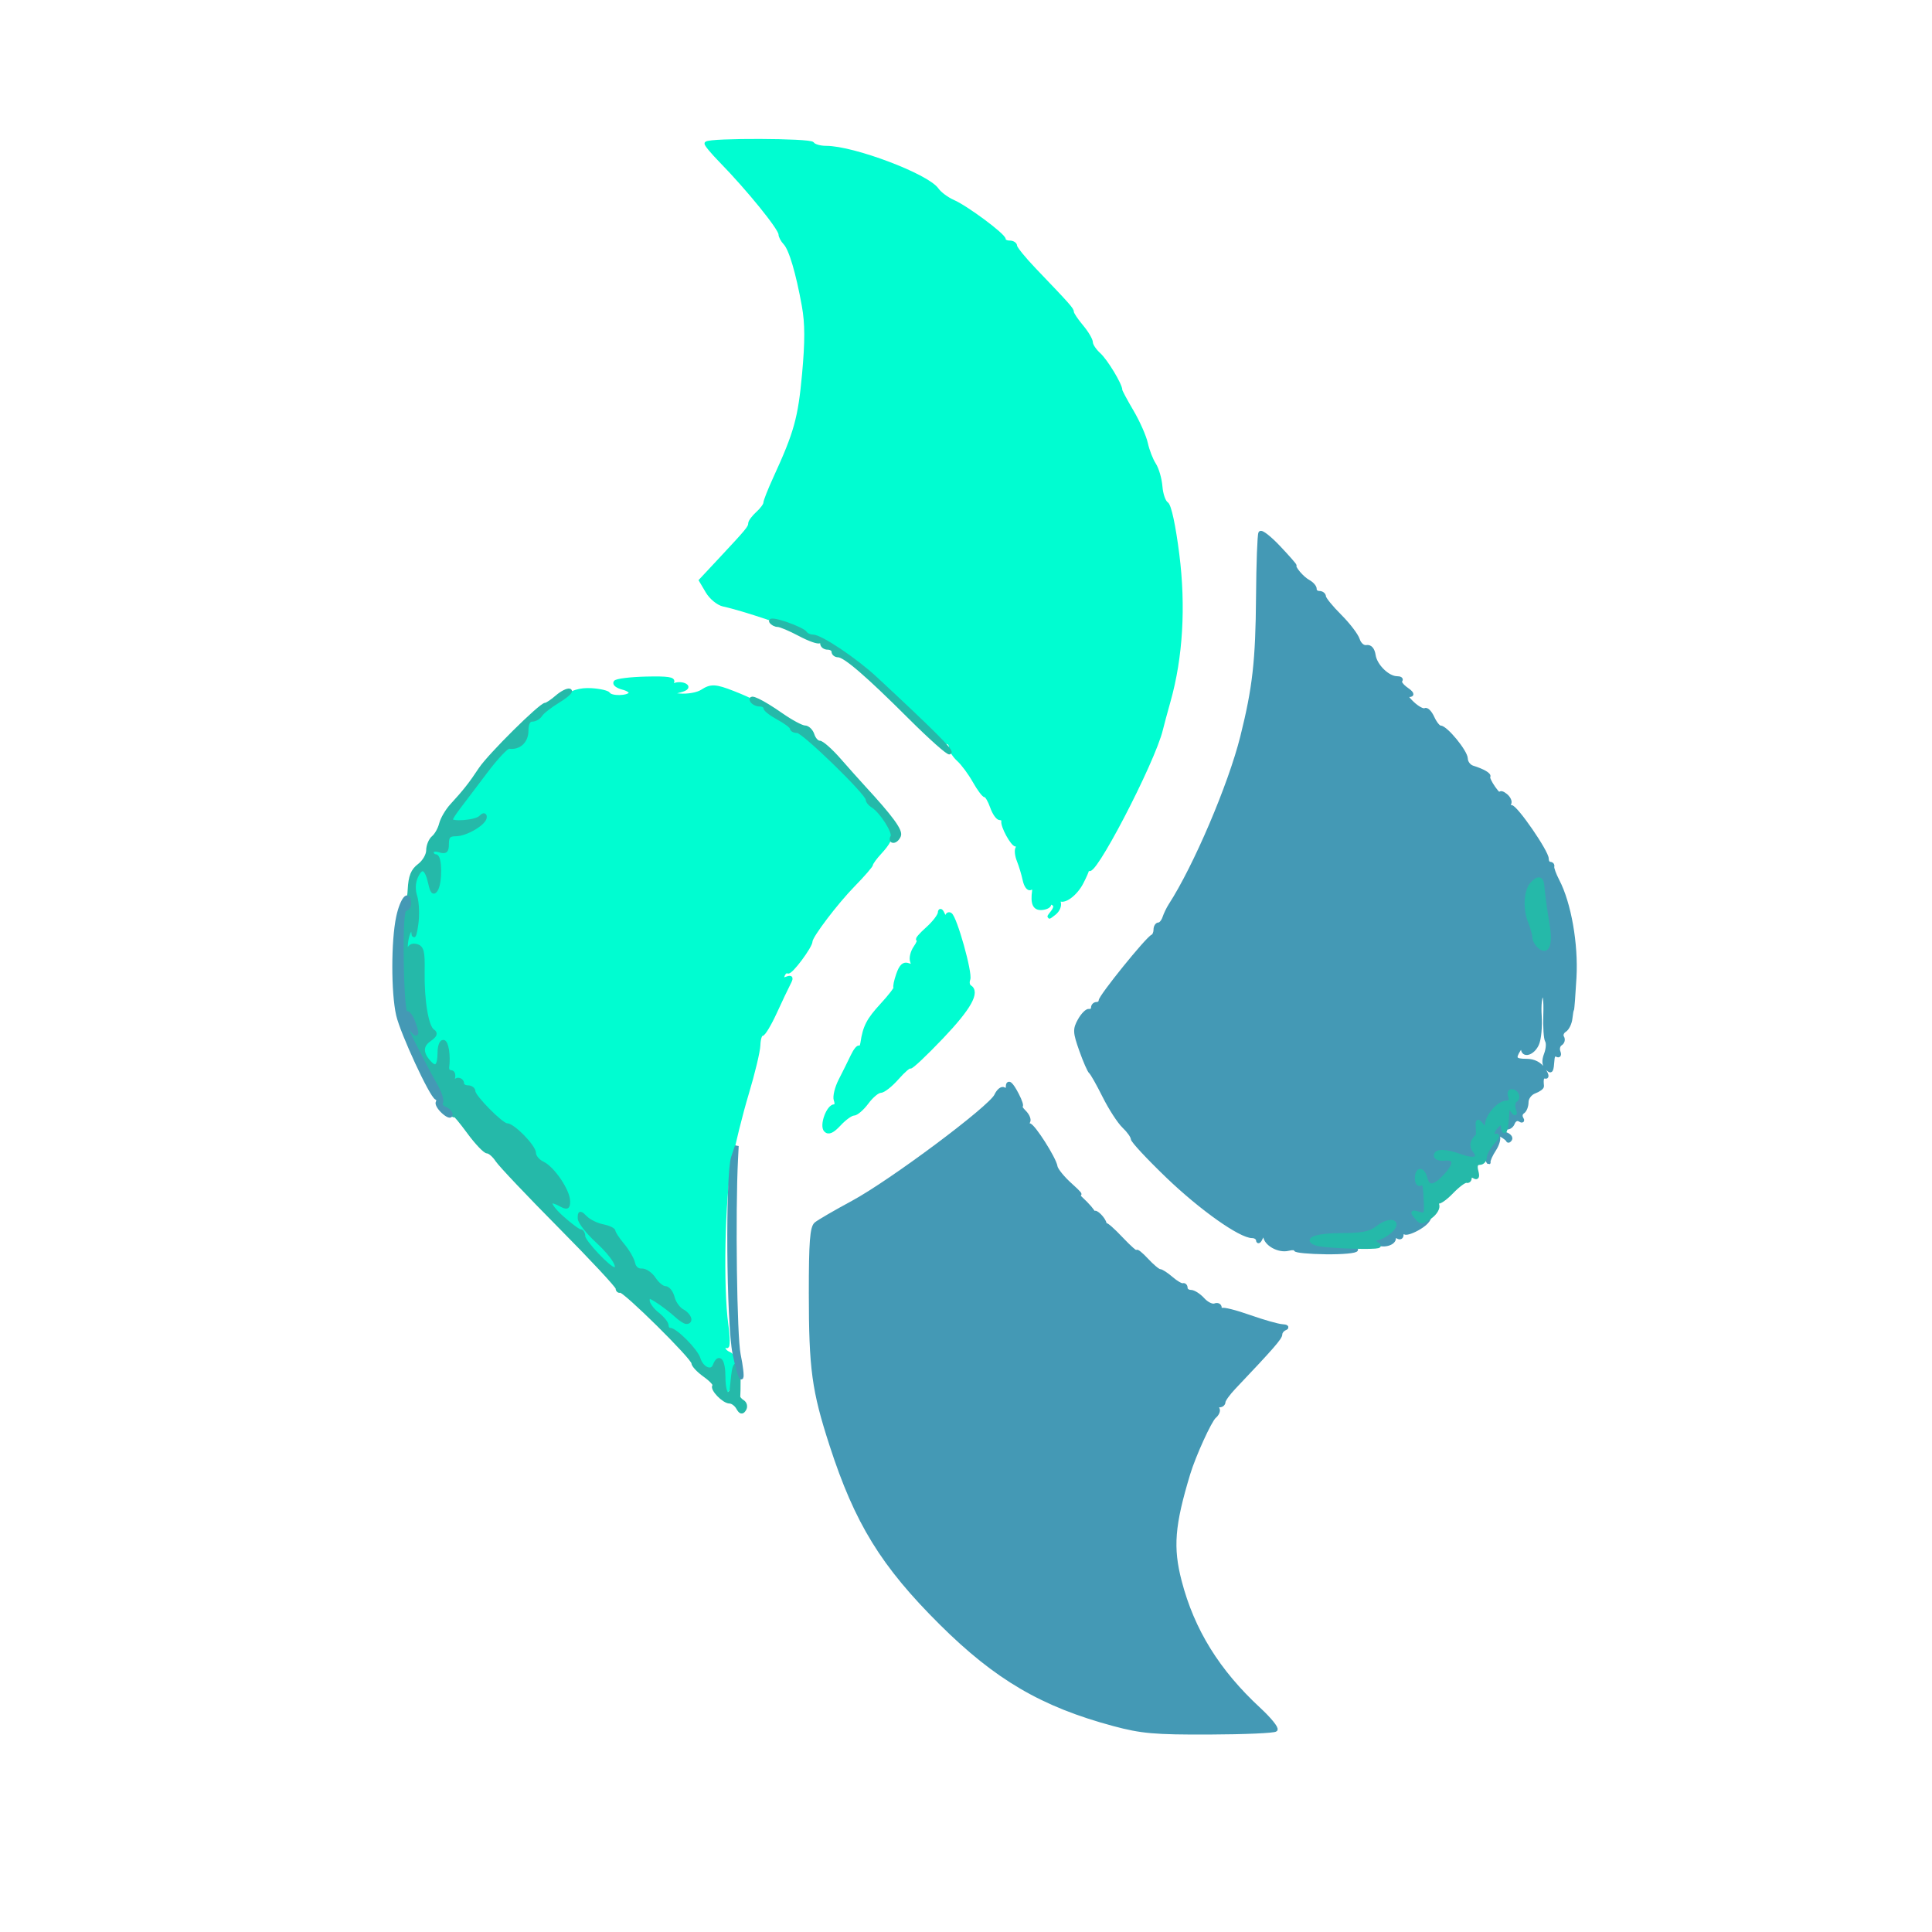 <?xml version="1.0" encoding="utf-8"?>
<!DOCTYPE svg PUBLIC "-//W3C//DTD SVG 20010904//EN" "http://www.w3.org/TR/2001/REC-SVG-20010904/DTD/svg10.dtd">
<svg version="1.0" xmlns="http://www.w3.org/2000/svg" width="510pt" height="510pt" viewBox="0 0 510 510" style=""
     preserveAspectRatio="xMidYMid meet">
    <g fill="#00FDD1" stroke="#00FDD1">
        <path d="M 186.488 37.846 C 186.297 38.037 188.021 40.120 190.320 42.474 C 197.571 49.901 206.000 60.302 206.000 61.823 C 206.000 62.392 206.567 63.452 207.260 64.179 C 208.738 65.729 210.591 71.988 212.173 80.769 C 213.000 85.362 213.013 90.185 212.220 98.807 C 211.152 110.425 210.101 114.204 204.607 126.186 C 203.173 129.313 202.000 132.281 202.000 132.781 C 202.000 133.281 201.100 134.505 200.000 135.500 C 198.900 136.495 198.000 137.709 198.000 138.197 C 198.000 139.221 197.367 139.989 190.256 147.600 L 185.012 153.212 186.746 156.147 C 187.700 157.762 189.609 159.323 190.990 159.617 C 196.138 160.713 209.578 165.238 211.715 166.594 C 212.933 167.367 214.461 168.000 215.111 168.000 C 215.761 168.000 218.674 169.580 221.584 171.512 C 226.872 175.022 230.335 178.009 242.733 189.750 C 246.363 193.188 249.707 196.000 250.166 196.000 C 250.625 196.000 251.000 196.605 251.000 197.345 C 251.000 198.085 251.921 199.524 253.047 200.543 C 254.173 201.561 256.056 204.106 257.231 206.198 C 258.407 208.289 259.691 210.000 260.086 210.000 C 260.481 210.000 261.275 211.350 261.850 213.000 C 262.425 214.650 263.369 216.000 263.948 216.000 C 264.527 216.000 264.921 216.338 264.825 216.750 C 264.536 217.994 267.255 223.000 268.220 223.000 C 268.714 223.000 268.861 223.416 268.546 223.925 C 268.232 224.434 268.399 225.896 268.918 227.175 C 269.437 228.454 270.131 230.756 270.460 232.291 C 270.798 233.864 271.511 234.802 272.096 234.441 C 272.667 234.088 273.050 234.407 272.948 235.150 C 272.486 238.521 273.090 239.869 275.000 239.725 C 276.100 239.642 277.000 239.194 277.000 238.728 C 277.000 238.263 277.472 238.174 278.049 238.530 C 278.754 238.966 278.672 239.721 277.799 240.839 C 276.630 242.334 276.679 242.359 278.296 241.090 C 279.321 240.285 279.834 239.011 279.493 238.120 C 279.164 237.263 279.202 236.869 279.579 237.245 C 280.724 238.391 283.889 236.115 285.510 232.981 C 286.352 231.353 287.031 229.791 287.020 229.510 C 286.975 228.375 287.259 228.078 287.375 229.138 C 287.804 233.044 304.452 201.151 306.500 192.500 C 306.760 191.400 307.669 188.025 308.520 185.000 C 311.753 173.503 312.550 160.054 310.811 146.350 C 309.845 138.734 308.705 133.436 307.930 132.957 C 307.225 132.521 306.517 130.496 306.357 128.456 C 306.196 126.416 305.434 123.785 304.663 122.609 C 303.893 121.433 302.928 118.950 302.520 117.091 C 302.112 115.232 300.423 111.413 298.767 108.605 C 297.112 105.797 295.763 103.275 295.771 103.000 C 295.810 101.658 291.967 95.277 290.106 93.595 C 288.948 92.547 288.000 91.119 288.000 90.422 C 288.000 89.724 286.875 87.816 285.500 86.182 C 284.125 84.548 283.000 82.864 283.000 82.439 C 283.000 81.659 282.220 80.777 273.063 71.210 C 270.278 68.301 268.000 65.488 268.000 64.960 C 268.000 64.432 267.325 64.000 266.500 64.000 C 265.675 64.000 265.000 63.646 265.000 63.213 C 265.000 62.119 255.129 54.774 251.577 53.226 C 249.969 52.525 248.053 51.093 247.319 50.045 C 244.726 46.342 225.283 39.000 218.072 39.000 C 216.447 39.000 214.824 38.524 214.465 37.943 C 213.873 36.985 187.445 36.894 186.488 37.846 "/>
    </g>
    <g fill="#4499B5" stroke="#4499B5">
        <path d="M 332.686 140.700 C 332.408 141.149 332.127 148.712 332.061 157.508 C 331.934 174.435 331.133 181.553 327.900 194.500 C 324.722 207.225 315.497 228.849 308.915 239.000 C 308.380 239.825 307.678 241.288 307.354 242.250 C 307.031 243.213 306.369 244.000 305.883 244.000 C 305.398 244.000 305.000 244.638 305.000 245.417 C 305.000 246.196 304.663 246.983 304.250 247.167 C 302.819 247.803 290.500 263.054 290.500 264.189 C 290.500 264.635 290.050 265.000 289.500 265.000 C 288.950 265.000 288.500 265.450 288.500 266.000 C 288.500 266.550 288.050 266.918 287.500 266.818 C 286.950 266.718 285.828 267.833 285.007 269.296 C 283.661 271.694 283.698 272.473 285.379 277.228 C 286.405 280.127 287.546 282.725 287.915 283.000 C 288.284 283.275 289.901 286.133 291.508 289.352 C 293.115 292.571 295.451 296.171 296.698 297.352 C 297.945 298.533 298.973 299.984 298.983 300.575 C 298.992 301.167 303.184 305.667 308.298 310.575 C 317.096 319.020 327.434 326.333 330.574 326.333 C 331.358 326.333 332.032 326.821 332.070 327.417 C 332.109 328.013 332.527 327.600 333.000 326.500 C 333.715 324.837 333.871 324.789 333.930 326.215 C 334.017 328.350 337.569 330.346 340.102 329.684 C 341.146 329.411 342.000 329.483 342.000 329.844 C 342.000 330.205 345.600 330.545 350.000 330.600 C 354.400 330.655 358.000 330.318 358.000 329.850 C 358.000 329.383 356.012 329.000 353.582 329.000 C 351.152 329.000 348.454 328.728 347.588 328.395 C 344.291 327.130 347.388 326.000 354.151 326.000 C 359.603 326.000 361.740 325.563 363.656 324.056 C 366.981 321.441 369.968 322.426 366.868 325.115 C 365.672 326.152 363.975 327.014 363.097 327.030 C 361.678 327.057 361.686 327.169 363.164 328.032 C 364.985 329.095 368.000 328.348 368.000 326.834 C 368.000 326.310 368.450 326.160 369.000 326.500 C 369.550 326.840 370.000 326.615 370.000 326.000 C 370.000 325.385 370.369 325.110 370.821 325.389 C 371.272 325.668 373.013 325.062 374.689 324.043 C 376.877 322.712 377.668 321.529 377.496 319.845 C 377.363 318.555 377.121 317.950 376.957 318.500 C 376.681 319.424 376.513 318.434 376.142 313.691 C 376.064 312.696 375.550 312.160 375.000 312.500 C 374.450 312.840 374.000 312.191 374.000 311.059 C 374.000 308.422 375.605 308.381 376.290 311.000 C 376.997 313.704 378.618 313.515 381.512 310.393 C 384.413 307.262 384.313 305.550 381.250 305.892 C 380.013 306.030 379.000 305.661 379.000 305.072 C 379.000 303.666 381.564 303.713 385.654 305.192 C 389.247 306.491 390.916 305.808 389.200 303.741 C 388.509 302.908 388.452 301.900 389.042 300.966 C 389.552 300.160 390.026 299.725 390.095 300.000 C 390.165 300.275 390.158 299.375 390.080 298.000 C 389.941 295.536 389.963 295.529 391.604 297.500 C 393.165 299.375 393.228 299.381 392.606 297.595 C 391.865 295.462 395.366 291.000 397.781 291.000 C 398.644 291.000 398.985 290.403 398.638 289.500 C 398.322 288.675 398.472 288.000 398.972 288.000 C 400.367 288.000 401.156 289.786 400.060 290.463 C 399.525 290.794 399.335 291.837 399.638 292.782 C 400.106 294.241 400.026 294.274 399.110 293.000 C 398.237 291.787 398.028 292.037 398.015 294.309 C 398.007 295.854 397.601 296.871 397.113 296.570 C 395.939 295.844 393.661 298.643 394.423 299.876 C 394.751 300.405 394.296 301.562 393.412 302.445 C 392.465 303.392 392.077 304.759 392.467 305.776 C 392.831 306.724 393.064 307.139 392.984 306.697 C 392.904 306.256 393.569 304.781 394.461 303.419 C 395.353 302.057 395.778 300.449 395.404 299.845 C 394.946 299.103 395.233 299.031 396.292 299.624 C 397.153 300.106 397.933 300.725 398.024 301.000 C 398.116 301.275 398.402 301.159 398.659 300.743 C 398.916 300.327 398.423 299.716 397.563 299.386 C 396.704 299.056 396.000 298.398 396.000 297.924 C 396.000 297.451 396.617 297.300 397.371 297.589 C 398.125 297.878 399.022 297.386 399.364 296.494 C 399.715 295.579 400.492 295.186 401.147 295.591 C 401.843 296.021 402.040 295.874 401.638 295.224 C 401.269 294.627 401.425 293.856 401.984 293.510 C 402.543 293.165 403.000 291.994 403.000 290.909 C 403.000 289.823 403.933 288.590 405.074 288.168 C 406.215 287.746 407.115 287.086 407.074 286.700 C 406.858 284.662 407.095 284.024 407.984 284.250 C 408.526 284.388 408.275 283.488 407.428 282.250 C 406.418 280.775 404.872 280.000 402.943 280.000 C 399.819 280.000 399.440 279.414 401.000 277.000 C 401.646 276.000 401.974 275.917 401.985 276.750 C 402.011 278.888 404.624 278.121 405.753 275.644 C 406.343 274.348 406.667 270.983 406.472 268.166 C 406.277 265.350 406.566 262.768 407.115 262.429 C 407.743 262.041 408.032 264.008 407.897 267.746 C 407.780 271.009 407.983 274.163 408.349 274.755 C 408.715 275.348 408.594 276.938 408.080 278.289 C 407.440 279.974 407.516 281.116 408.323 281.923 C 409.501 283.101 409.593 282.954 409.875 279.441 C 409.944 278.584 410.445 278.157 410.989 278.493 C 411.541 278.834 411.731 278.463 411.420 277.653 C 411.114 276.855 411.352 275.901 411.948 275.532 C 412.545 275.163 412.743 274.393 412.388 273.819 C 412.034 273.246 412.324 272.418 413.032 271.980 C 413.741 271.542 414.436 270.130 414.577 268.842 C 414.718 267.554 414.909 266.500 415.002 266.500 C 415.094 266.500 415.385 262.707 415.649 258.072 C 416.153 249.206 414.264 238.453 411.155 232.500 C 410.294 230.850 409.681 229.163 409.794 228.750 C 409.907 228.338 409.625 228.000 409.167 228.000 C 408.708 228.000 408.333 227.411 408.333 226.691 C 408.333 224.871 400.157 213.000 398.904 213.000 C 398.342 213.000 398.129 212.601 398.430 212.113 C 398.731 211.626 398.308 210.671 397.489 209.991 C 396.670 209.311 396.000 209.135 396.000 209.600 C 396.000 210.065 395.221 209.332 394.268 207.973 C 393.316 206.613 392.701 205.291 392.903 205.036 C 393.308 204.525 391.455 203.439 388.750 202.604 C 387.788 202.306 386.987 201.261 386.971 200.281 C 386.940 198.427 381.666 192.000 380.175 192.000 C 379.705 192.000 378.797 190.850 378.156 189.444 C 377.516 188.038 376.612 187.122 376.147 187.409 C 375.683 187.696 374.233 186.934 372.925 185.715 C 371.260 184.165 370.990 183.498 372.023 183.493 C 373.006 183.488 372.750 182.956 371.256 181.903 C 370.022 181.033 369.310 180.023 369.673 179.660 C 370.036 179.297 369.633 179.000 368.777 179.000 C 366.363 179.000 363.056 175.767 362.640 173.000 C 362.400 171.400 361.704 170.600 360.708 170.776 C 359.834 170.932 358.848 170.095 358.458 168.869 C 358.077 167.668 355.918 164.843 353.660 162.592 C 351.402 160.342 349.542 158.050 349.527 157.500 C 349.512 156.950 348.938 156.500 348.250 156.500 C 347.563 156.500 347.035 156.050 347.077 155.500 C 347.120 154.950 346.332 154.050 345.327 153.500 C 343.726 152.624 341.376 149.858 341.758 149.299 C 341.834 149.189 339.937 147.025 337.543 144.491 C 335.149 141.957 332.963 140.251 332.686 140.700 M 407.156 233.750 C 407.404 236.524 407.905 240.197 408.587 244.245 C 409.424 249.215 408.524 251.680 406.488 249.990 C 405.670 249.311 405.000 248.165 405.000 247.443 C 405.000 246.721 404.484 244.863 403.854 243.315 C 403.224 241.767 402.814 239.200 402.944 237.612 C 403.306 233.177 406.818 229.958 407.156 233.750 "/>
    </g>
    <g fill="#4499B5" stroke="#4499B5">
        <path d="M 266.000 287.059 C 266.000 287.641 265.552 287.841 265.004 287.503 C 264.457 287.164 263.529 287.925 262.943 289.194 C 261.467 292.386 235.167 312.019 225.085 317.454 C 220.529 319.911 216.171 322.443 215.400 323.083 C 214.299 323.997 214.002 327.902 214.008 341.372 C 214.016 361.355 214.790 367.038 219.462 381.452 C 226.113 401.972 233.005 413.165 248.433 428.500 C 263.006 442.985 275.157 450.093 294.000 455.155 C 301.322 457.122 304.824 457.429 319.261 457.374 C 328.480 457.339 336.338 456.995 336.724 456.610 C 337.109 456.224 335.137 453.792 332.341 451.204 C 321.470 441.143 314.818 430.400 311.447 417.458 C 309.118 408.515 309.586 402.619 313.709 389.000 C 315.167 384.182 319.392 374.919 320.582 373.932 C 321.350 373.295 321.731 372.374 321.430 371.887 C 321.129 371.399 321.359 371.000 321.941 371.000 C 322.523 371.000 323.000 370.585 323.000 370.077 C 323.000 369.569 324.238 367.850 325.750 366.256 C 335.799 355.666 338.000 353.143 338.000 352.213 C 338.000 351.638 338.563 350.940 339.250 350.662 C 339.938 350.385 339.600 350.113 338.500 350.058 C 337.400 350.003 333.486 348.894 329.802 347.594 C 326.118 346.293 322.855 345.478 322.552 345.781 C 322.248 346.085 322.000 345.822 322.000 345.198 C 322.000 344.574 321.409 344.290 320.687 344.567 C 319.965 344.844 318.545 344.155 317.532 343.035 C 316.519 341.916 315.085 341.000 314.345 341.000 C 313.605 341.000 313.000 340.550 313.000 340.000 C 313.000 339.450 312.663 339.104 312.250 339.232 C 311.838 339.360 310.473 338.572 309.218 337.482 C 307.962 336.392 306.583 335.500 306.152 335.500 C 305.721 335.500 304.160 334.197 302.684 332.604 C 301.208 331.011 300.000 330.054 300.000 330.478 C 300.000 330.901 298.200 329.336 296.000 327.000 C 293.800 324.664 291.944 323.033 291.875 323.376 C 291.806 323.719 291.694 323.573 291.625 323.050 C 291.462 321.812 289.038 319.388 288.875 320.300 C 288.806 320.685 288.694 320.625 288.625 320.167 C 288.556 319.709 287.150 318.078 285.500 316.542 C 283.850 315.007 283.400 314.322 284.500 315.021 C 285.600 315.720 284.786 314.763 282.692 312.896 C 280.597 311.028 278.785 308.805 278.663 307.955 C 278.368 305.887 272.714 297.004 271.691 297.002 C 271.246 297.001 271.138 296.586 271.450 296.081 C 271.763 295.575 271.307 294.450 270.438 293.581 C 269.568 292.711 269.126 292.000 269.454 292.000 C 269.783 292.000 269.353 290.650 268.500 289.000 C 266.901 285.908 266.000 285.208 266.000 287.059 "/>
    </g>
    <g fill="#00FDD1" stroke="#00FDD1">
        <path d="M 162.434 180.107 C 162.150 180.566 163.058 181.228 164.452 181.577 C 165.846 181.927 166.738 182.615 166.434 183.107 C 165.748 184.217 161.296 184.288 160.623 183.199 C 160.351 182.759 158.316 182.292 156.101 182.161 C 153.118 181.985 150.961 182.644 147.787 184.702 C 145.429 186.230 143.140 188.047 142.700 188.740 C 142.260 189.433 141.248 190.000 140.450 190.000 C 139.517 190.000 139.000 191.032 139.000 192.893 C 139.000 195.686 136.983 197.543 134.380 197.144 C 133.765 197.049 130.975 200.016 128.182 203.736 C 125.388 207.456 122.179 211.696 121.051 213.158 C 119.923 214.620 119.000 216.083 119.000 216.408 C 119.000 217.518 125.596 217.004 126.800 215.800 C 127.592 215.008 128.000 214.969 128.000 215.685 C 128.000 217.292 123.040 220.250 120.344 220.250 C 118.525 220.250 118.000 220.797 118.000 222.692 C 118.000 224.680 117.627 225.017 116.000 224.500 C 114.853 224.136 114.000 224.320 114.000 224.933 C 114.000 225.520 114.450 226.000 115.000 226.000 C 116.228 226.000 116.302 232.976 115.093 234.883 C 114.449 235.901 114.036 235.442 113.532 233.145 C 112.620 228.994 111.261 228.333 109.879 231.366 C 109.142 232.984 109.062 234.825 109.650 236.672 C 110.145 238.227 110.269 241.525 109.925 244.000 C 109.582 246.475 109.226 247.600 109.135 246.500 C 108.862 243.197 107.008 246.935 107.151 250.500 C 107.238 252.656 107.390 252.897 107.692 251.358 C 107.982 249.874 108.663 249.361 109.909 249.686 C 111.411 250.079 111.689 251.174 111.598 256.328 C 111.461 264.117 112.642 271.159 114.256 272.167 C 115.166 272.735 114.907 273.362 113.292 274.499 C 111.035 276.089 111.132 278.228 113.575 280.702 C 115.151 282.299 116.000 281.295 116.000 277.833 C 116.000 276.275 116.450 275.000 117.000 275.000 C 117.908 275.000 118.482 278.609 118.075 281.750 C 117.985 282.438 118.412 283.000 119.024 283.000 C 119.663 283.000 119.877 283.813 119.527 284.916 C 119.192 285.970 119.382 287.118 119.948 287.468 C 120.560 287.846 120.736 287.475 120.382 286.552 C 120.054 285.698 120.284 285.000 120.893 285.000 C 121.502 285.000 122.000 285.450 122.000 286.000 C 122.000 286.550 122.675 287.000 123.500 287.000 C 124.325 287.000 125.000 287.503 125.000 288.118 C 125.000 289.512 132.399 297.000 133.777 297.000 C 135.463 297.000 141.000 302.690 141.000 304.423 C 141.000 305.314 142.013 306.520 143.250 307.104 C 145.958 308.381 150.000 314.370 150.000 317.105 C 150.000 318.787 149.700 318.910 147.914 317.954 C 144.189 315.960 144.555 317.928 148.576 321.506 C 150.734 323.427 152.838 324.999 153.250 324.999 C 153.663 325.000 154.000 325.624 154.000 326.386 C 154.000 327.770 160.825 335.000 162.132 335.000 C 164.006 335.000 161.880 331.471 157.686 327.620 C 155.109 325.254 153.000 322.539 153.000 321.588 C 153.000 319.992 153.126 319.984 154.621 321.478 C 155.512 322.369 157.537 323.357 159.121 323.674 C 160.704 323.991 162.000 324.609 162.000 325.048 C 162.000 325.487 163.070 327.119 164.379 328.673 C 165.687 330.228 166.941 332.400 167.167 333.500 C 167.406 334.667 168.309 335.439 169.333 335.354 C 170.299 335.273 171.796 336.286 172.660 337.604 C 173.523 338.922 174.845 340.000 175.596 340.000 C 176.347 340.000 177.247 341.137 177.596 342.526 C 177.945 343.916 179.078 345.507 180.115 346.062 C 182.005 347.073 182.709 349.000 181.189 349.000 C 180.742 349.000 179.493 348.177 178.413 347.170 C 177.333 346.164 175.223 344.537 173.724 343.555 C 171.374 342.015 171.000 341.982 171.000 343.312 C 171.000 344.161 172.125 345.740 173.500 346.821 C 174.875 347.903 176.000 349.286 176.000 349.894 C 176.000 350.502 176.369 351.000 176.820 351.000 C 178.313 351.000 183.726 356.463 184.407 358.658 C 185.240 361.342 187.879 362.479 188.645 360.483 C 189.798 357.479 191.000 359.133 191.000 363.723 C 191.000 367.957 191.136 368.241 192.314 366.473 C 194.239 363.582 194.362 358.076 192.518 357.368 C 191.683 357.048 191.000 356.358 191.000 355.834 C 191.000 355.310 191.364 355.107 191.810 355.382 C 192.255 355.657 192.234 353.097 191.762 349.691 C 190.392 339.785 190.863 316.422 192.623 307.000 C 193.496 302.325 195.545 294.065 197.175 288.644 C 198.806 283.223 200.177 277.485 200.222 275.894 C 200.267 274.302 200.672 273.000 201.121 273.000 C 201.571 273.000 203.127 270.413 204.580 267.250 C 206.033 264.088 207.666 260.647 208.210 259.605 C 209.005 258.080 208.896 257.826 207.650 258.304 C 206.584 258.713 206.274 258.448 206.656 257.455 C 206.960 256.661 207.558 256.227 207.983 256.489 C 208.694 256.929 214.000 249.826 214.000 248.435 C 214.000 247.104 220.741 238.223 225.235 233.634 C 227.856 230.958 230.000 228.478 230.000 228.124 C 230.000 227.769 231.036 226.359 232.301 224.990 C 236.522 220.424 236.230 218.202 230.750 213.164 C 229.788 212.279 229.000 211.220 229.000 210.811 C 229.000 209.416 211.901 193.000 210.448 193.000 C 209.651 193.000 209.000 192.580 209.000 192.067 C 209.000 191.554 208.179 190.874 207.176 190.556 C 206.173 190.238 204.486 189.195 203.426 188.239 C 201.387 186.398 198.422 184.794 193.500 182.867 C 188.852 181.047 187.664 180.994 185.361 182.501 C 184.155 183.290 181.538 183.755 179.361 183.566 L 175.500 183.231 178.831 182.475 C 180.973 181.988 181.719 181.444 180.921 180.951 C 180.239 180.530 179.004 180.445 178.177 180.762 C 177.174 181.147 176.921 180.936 177.420 180.130 C 177.983 179.219 176.290 178.964 170.558 179.097 C 166.373 179.194 162.717 179.649 162.434 180.107 "/>
    </g>
    <g fill="#25B9A9" stroke="#25B9A9">
        <path d="M 147.027 183.977 C 145.744 185.089 144.381 186.000 143.998 186.000 C 142.737 186.000 129.193 199.425 126.813 203.034 C 124.278 206.877 122.700 208.883 119.260 212.630 C 118.028 213.972 116.747 216.161 116.412 217.494 C 116.078 218.827 115.173 220.442 114.402 221.081 C 113.631 221.721 113.000 223.252 113.000 224.482 C 113.000 225.713 111.957 227.503 110.682 228.461 C 108.929 229.777 108.305 231.330 108.124 234.828 C 107.992 237.372 107.436 239.731 106.887 240.070 C 106.287 240.441 105.969 246.112 106.087 254.314 C 106.196 261.810 106.671 267.703 107.144 267.411 C 107.617 267.119 108.453 268.061 109.002 269.505 C 110.384 273.140 110.200 273.849 108.468 271.559 C 106.350 268.758 106.664 270.573 109.126 275.364 C 110.295 277.639 111.687 280.349 112.220 281.387 C 112.752 282.425 114.068 284.840 115.143 286.755 C 116.218 288.669 116.888 290.445 116.632 290.701 C 116.376 290.957 117.029 292.029 118.083 293.083 C 119.138 294.138 120.000 294.718 120.000 294.373 C 120.000 294.029 121.688 296.047 123.750 298.858 C 125.813 301.670 128.011 303.976 128.635 303.985 C 129.259 303.993 130.439 305.021 131.257 306.269 C 132.074 307.517 139.551 315.408 147.872 323.805 C 156.192 332.201 163.000 339.505 163.000 340.036 C 163.000 340.566 163.338 340.888 163.750 340.750 C 164.778 340.408 183.000 358.417 183.000 359.775 C 183.000 360.374 184.376 361.844 186.058 363.041 C 187.739 364.238 188.863 365.470 188.555 365.778 C 187.761 366.572 191.050 370.000 192.605 370.000 C 193.318 370.000 194.311 370.733 194.812 371.628 C 195.499 372.857 195.912 372.952 196.490 372.017 C 196.913 371.332 196.713 370.440 196.043 370.026 C 195.375 369.614 194.868 368.989 194.915 368.638 C 194.962 368.287 195.000 366.125 195.000 363.833 C 195.000 359.563 193.919 359.122 193.493 363.218 C 193.362 364.473 193.198 366.063 193.128 366.750 C 193.057 367.438 192.550 368.000 192.000 368.000 C 191.450 368.000 191.000 365.975 191.000 363.500 C 191.000 359.098 189.777 357.532 188.645 360.483 C 187.879 362.479 185.240 361.342 184.407 358.658 C 183.726 356.463 178.313 351.000 176.820 351.000 C 176.369 351.000 176.000 350.502 176.000 349.894 C 176.000 349.286 174.875 347.903 173.500 346.821 C 172.125 345.740 171.000 344.161 171.000 343.312 C 171.000 341.982 171.374 342.015 173.724 343.555 C 175.223 344.537 177.333 346.164 178.413 347.170 C 179.493 348.177 180.742 349.000 181.189 349.000 C 182.709 349.000 182.005 347.073 180.115 346.062 C 179.078 345.507 177.945 343.916 177.596 342.526 C 177.247 341.137 176.347 340.000 175.596 340.000 C 174.845 340.000 173.523 338.922 172.660 337.604 C 171.796 336.286 170.299 335.273 169.333 335.354 C 168.309 335.439 167.406 334.667 167.167 333.500 C 166.941 332.400 165.687 330.228 164.379 328.673 C 163.070 327.119 162.000 325.487 162.000 325.048 C 162.000 324.609 160.704 323.991 159.121 323.674 C 157.537 323.357 155.512 322.369 154.621 321.478 C 153.126 319.984 153.000 319.992 153.000 321.588 C 153.000 322.539 155.109 325.254 157.686 327.620 C 161.880 331.471 164.006 335.000 162.132 335.000 C 160.825 335.000 154.000 327.770 154.000 326.386 C 154.000 325.624 153.632 325.000 153.182 325.000 C 152.732 325.000 150.613 323.443 148.475 321.540 C 144.495 318.000 144.175 315.953 147.914 317.954 C 149.700 318.910 150.000 318.787 150.000 317.105 C 150.000 314.370 145.958 308.381 143.250 307.104 C 142.013 306.520 141.000 305.314 141.000 304.423 C 141.000 302.690 135.463 297.000 133.777 297.000 C 132.399 297.000 125.000 289.512 125.000 288.118 C 125.000 287.503 124.325 287.000 123.500 287.000 C 122.675 287.000 122.000 286.550 122.000 286.000 C 122.000 285.450 121.502 285.000 120.893 285.000 C 120.284 285.000 120.054 285.698 120.382 286.552 C 120.736 287.475 120.560 287.846 119.948 287.468 C 119.382 287.118 119.192 285.970 119.527 284.916 C 119.877 283.813 119.663 283.000 119.024 283.000 C 118.412 283.000 117.985 282.438 118.075 281.750 C 118.482 278.609 117.908 275.000 117.000 275.000 C 116.450 275.000 116.000 276.275 116.000 277.833 C 116.000 281.295 115.151 282.299 113.575 280.702 C 111.132 278.228 111.035 276.089 113.292 274.499 C 114.907 273.362 115.166 272.735 114.256 272.167 C 112.642 271.159 111.461 264.117 111.598 256.328 C 111.689 251.174 111.411 250.079 109.909 249.686 C 108.663 249.361 107.982 249.874 107.692 251.358 C 107.390 252.897 107.238 252.656 107.151 250.500 C 107.008 246.935 108.862 243.197 109.135 246.500 C 109.226 247.600 109.582 246.475 109.925 244.000 C 110.269 241.525 110.145 238.227 109.650 236.672 C 109.062 234.825 109.142 232.984 109.879 231.366 C 111.261 228.333 112.620 228.994 113.532 233.145 C 114.036 235.442 114.449 235.901 115.093 234.883 C 116.302 232.976 116.228 226.000 115.000 226.000 C 114.450 226.000 114.000 225.520 114.000 224.933 C 114.000 224.320 114.853 224.136 116.000 224.500 C 117.627 225.017 118.000 224.680 118.000 222.692 C 118.000 220.797 118.525 220.250 120.344 220.250 C 123.040 220.250 128.000 217.292 128.000 215.685 C 128.000 214.969 127.592 215.008 126.800 215.800 C 125.596 217.004 119.000 217.518 119.000 216.408 C 119.000 216.083 119.923 214.620 121.051 213.158 C 122.179 211.696 125.388 207.456 128.182 203.736 C 130.975 200.016 133.765 197.049 134.380 197.144 C 136.983 197.543 139.000 195.686 139.000 192.893 C 139.000 191.032 139.517 190.000 140.450 190.000 C 141.248 190.000 142.260 189.413 142.700 188.695 C 143.140 187.977 145.267 186.317 147.427 185.004 C 149.587 183.692 150.905 182.468 150.357 182.286 C 149.809 182.103 148.310 182.864 147.027 183.977 "/>
    </g>
    <g fill="#00FDD1" stroke="#00FDD1">
        <path d="M 248.070 240.911 C 248.032 241.687 246.569 243.599 244.820 245.161 C 243.071 246.722 241.971 248.000 242.377 248.000 C 242.782 248.000 242.447 248.952 241.632 250.115 C 240.817 251.278 240.420 252.931 240.749 253.788 C 241.181 254.915 240.904 255.177 239.750 254.734 C 238.601 254.293 237.850 254.990 237.072 257.223 C 236.477 258.929 236.155 260.488 236.356 260.689 C 236.556 260.889 234.971 262.954 232.832 265.277 C 229.202 269.220 228.257 271.046 227.628 275.330 C 227.490 276.272 227.142 276.809 226.856 276.523 C 226.570 276.237 225.751 277.240 225.037 278.752 C 224.322 280.263 222.893 283.142 221.861 285.149 C 220.829 287.156 220.262 289.519 220.600 290.399 C 220.938 291.280 220.788 292.000 220.268 292.000 C 218.627 292.000 216.765 297.165 217.971 298.371 C 218.727 299.127 219.773 298.646 221.560 296.719 C 222.946 295.224 224.653 294.000 225.352 294.000 C 226.052 294.000 227.622 292.650 228.842 291.000 C 230.062 289.350 231.675 288.000 232.426 288.000 C 233.178 288.000 235.147 286.458 236.802 284.572 C 238.457 282.687 240.013 281.346 240.259 281.592 C 240.504 281.838 244.269 278.292 248.625 273.713 C 255.930 266.034 258.238 261.883 255.980 260.488 C 255.489 260.184 255.334 259.293 255.636 258.506 C 256.256 256.890 252.141 242.205 250.843 241.403 C 250.379 241.116 249.968 241.471 249.930 242.191 C 249.891 242.911 249.473 242.600 249.000 241.500 C 248.497 240.330 248.111 240.086 248.070 240.911 "/>
    </g>
    <g fill="#25B9A9" stroke="#25B9A9">
        <path d="M 398.638 289.500 C 398.985 290.403 398.644 291.000 397.781 291.000 C 395.366 291.000 391.865 295.462 392.606 297.595 C 393.228 299.381 393.165 299.375 391.604 297.500 C 389.963 295.529 389.941 295.536 390.080 298.000 C 390.158 299.375 390.165 300.275 390.095 300.000 C 390.026 299.725 389.552 300.160 389.042 300.966 C 388.452 301.900 388.509 302.908 389.200 303.741 C 390.916 305.808 389.247 306.491 385.654 305.192 C 381.564 303.713 379.000 303.666 379.000 305.072 C 379.000 305.661 380.013 306.030 381.250 305.892 C 384.313 305.550 384.413 307.262 381.512 310.393 C 378.618 313.515 376.997 313.704 376.290 311.000 C 375.605 308.381 374.000 308.422 374.000 311.059 C 374.000 312.191 374.450 312.840 375.000 312.500 C 376.003 311.880 376.143 312.441 376.375 317.988 C 376.482 320.540 376.209 320.884 374.508 320.344 C 372.767 319.791 372.685 319.915 373.857 321.328 C 375.089 322.813 375.391 322.804 377.572 321.222 C 378.923 320.243 379.719 318.866 379.420 318.030 C 379.131 317.222 379.178 316.844 379.524 317.191 C 379.871 317.537 381.524 316.399 383.199 314.660 C 384.873 312.922 386.639 311.613 387.122 311.750 C 387.605 311.888 388.000 311.523 388.000 310.941 C 388.000 310.359 388.521 310.204 389.158 310.597 C 389.951 311.088 390.138 310.634 389.751 309.156 C 389.371 307.703 389.646 307.000 390.594 307.000 C 391.367 307.000 392.000 306.306 392.000 305.458 C 392.000 304.610 392.904 302.923 394.009 301.708 C 395.114 300.494 395.564 299.613 395.009 299.750 C 393.612 300.096 393.746 298.654 395.250 297.150 C 396.023 296.377 396.548 296.301 396.625 296.950 C 397.001 300.105 397.664 298.690 397.890 294.250 C 398.005 292.008 398.230 291.777 399.110 293.000 C 400.026 294.274 400.106 294.241 399.638 292.782 C 399.335 291.837 399.525 290.794 400.060 290.463 C 401.156 289.786 400.367 288.000 398.972 288.000 C 398.472 288.000 398.322 288.675 398.638 289.500 "/>
    </g>
    <g fill="#4499B5" stroke="#4499B5">
        <path d="M 105.083 242.049 C 103.726 248.376 103.721 262.079 105.074 267.950 C 106.161 272.667 113.849 289.268 115.208 289.835 C 115.651 290.020 115.795 290.522 115.530 290.952 C 115.264 291.381 115.937 292.538 117.024 293.521 C 118.111 294.505 119.000 294.838 119.000 294.262 C 119.000 293.686 118.296 292.944 117.437 292.614 C 116.577 292.284 116.135 291.590 116.456 291.072 C 116.776 290.553 116.172 288.587 115.113 286.702 C 114.054 284.816 112.752 282.425 112.220 281.387 C 111.687 280.349 110.295 277.639 109.126 275.364 C 106.664 270.573 106.350 268.758 108.468 271.559 C 110.200 273.849 110.384 273.140 109.002 269.505 C 108.453 268.061 107.615 267.120 107.141 267.413 C 106.666 267.706 106.192 261.658 106.087 253.973 C 105.960 244.741 106.252 240.000 106.948 240.000 C 107.526 240.000 108.000 239.325 108.000 238.500 C 108.000 235.047 106.085 237.377 105.083 242.049 "/>
    </g>
    <g fill="#4499B5" stroke="#4499B5">
        <path d="M 193.500 305.500 C 191.962 310.114 192.243 349.225 193.872 357.295 C 194.626 361.032 195.453 363.880 195.709 363.624 C 195.965 363.368 195.651 360.637 195.012 357.555 C 194.032 352.837 193.594 320.156 194.320 306.000 L 194.500 302.500 193.500 305.500 "/>
    </g>
    <g fill="#25B9A9" stroke="#25B9A9">
        <path d="M 404.340 233.400 C 402.723 235.245 402.491 239.968 403.854 243.315 C 404.484 244.863 405.000 246.721 405.000 247.443 C 405.000 248.165 405.670 249.311 406.488 249.990 C 408.524 251.680 409.424 249.215 408.587 244.245 C 407.905 240.197 407.404 236.524 407.156 233.750 C 406.972 231.687 405.952 231.560 404.340 233.400 "/>
    </g>
    <g fill="#25B9A9" stroke="#25B9A9">
        <path d="M 198.507 185.011 C 198.843 185.555 199.766 186.000 200.559 186.000 C 201.352 186.000 202.000 186.379 202.000 186.843 C 202.000 187.306 203.575 188.533 205.500 189.570 C 207.425 190.607 209.000 191.802 209.000 192.227 C 209.000 192.652 209.677 193.000 210.505 193.000 C 212.103 193.000 229.000 209.429 229.000 210.984 C 229.000 211.488 229.596 212.260 230.324 212.700 C 232.645 214.102 236.261 219.769 235.559 220.905 C 235.187 221.507 235.310 222.000 235.834 222.000 C 236.358 222.000 237.034 221.355 237.336 220.566 C 237.836 219.263 235.186 215.659 228.000 207.864 C 226.625 206.373 223.700 203.097 221.500 200.584 C 219.300 198.072 216.968 196.012 216.317 196.008 C 215.667 196.004 214.849 195.100 214.500 194.000 C 214.151 192.900 213.216 192.000 212.422 192.000 C 211.629 192.000 208.847 190.510 206.240 188.688 C 201.117 185.108 197.506 183.391 198.507 185.011 "/>
    </g>
    <g fill="#25B9A9" stroke="#25B9A9">
        <path d="M 363.656 324.056 C 361.740 325.563 359.603 326.000 354.151 326.000 C 347.421 326.000 344.008 327.269 347.735 328.384 C 349.423 328.889 359.856 329.379 363.000 329.102 C 364.333 328.984 364.333 328.862 363.000 328.000 C 361.689 327.152 361.701 327.029 363.097 327.015 C 363.975 327.007 365.672 326.152 366.868 325.115 C 369.968 322.426 366.981 321.441 363.656 324.056 "/>
    </g>
    <g fill="#25B9A9" stroke="#25B9A9">
        <path d="M 203.532 164.051 C 203.854 164.573 204.658 165.000 205.317 165.000 C 205.976 165.000 208.594 166.106 211.133 167.458 C 213.673 168.810 216.032 169.635 216.375 169.291 C 216.719 168.948 217.000 169.192 217.000 169.833 C 217.000 170.475 217.675 171.000 218.500 171.000 C 219.325 171.000 220.000 171.450 220.000 172.000 C 220.000 172.550 220.563 173.005 221.250 173.010 C 223.048 173.025 228.925 178.090 240.224 189.362 C 245.661 194.786 250.371 198.962 250.692 198.642 C 251.210 198.123 246.257 193.174 231.180 179.146 C 225.804 174.145 216.630 168.000 214.540 168.000 C 213.758 168.000 212.866 167.592 212.558 167.094 C 212.250 166.595 209.961 165.493 207.472 164.645 C 204.982 163.797 203.209 163.530 203.532 164.051 "/>
    </g>
</svg>
